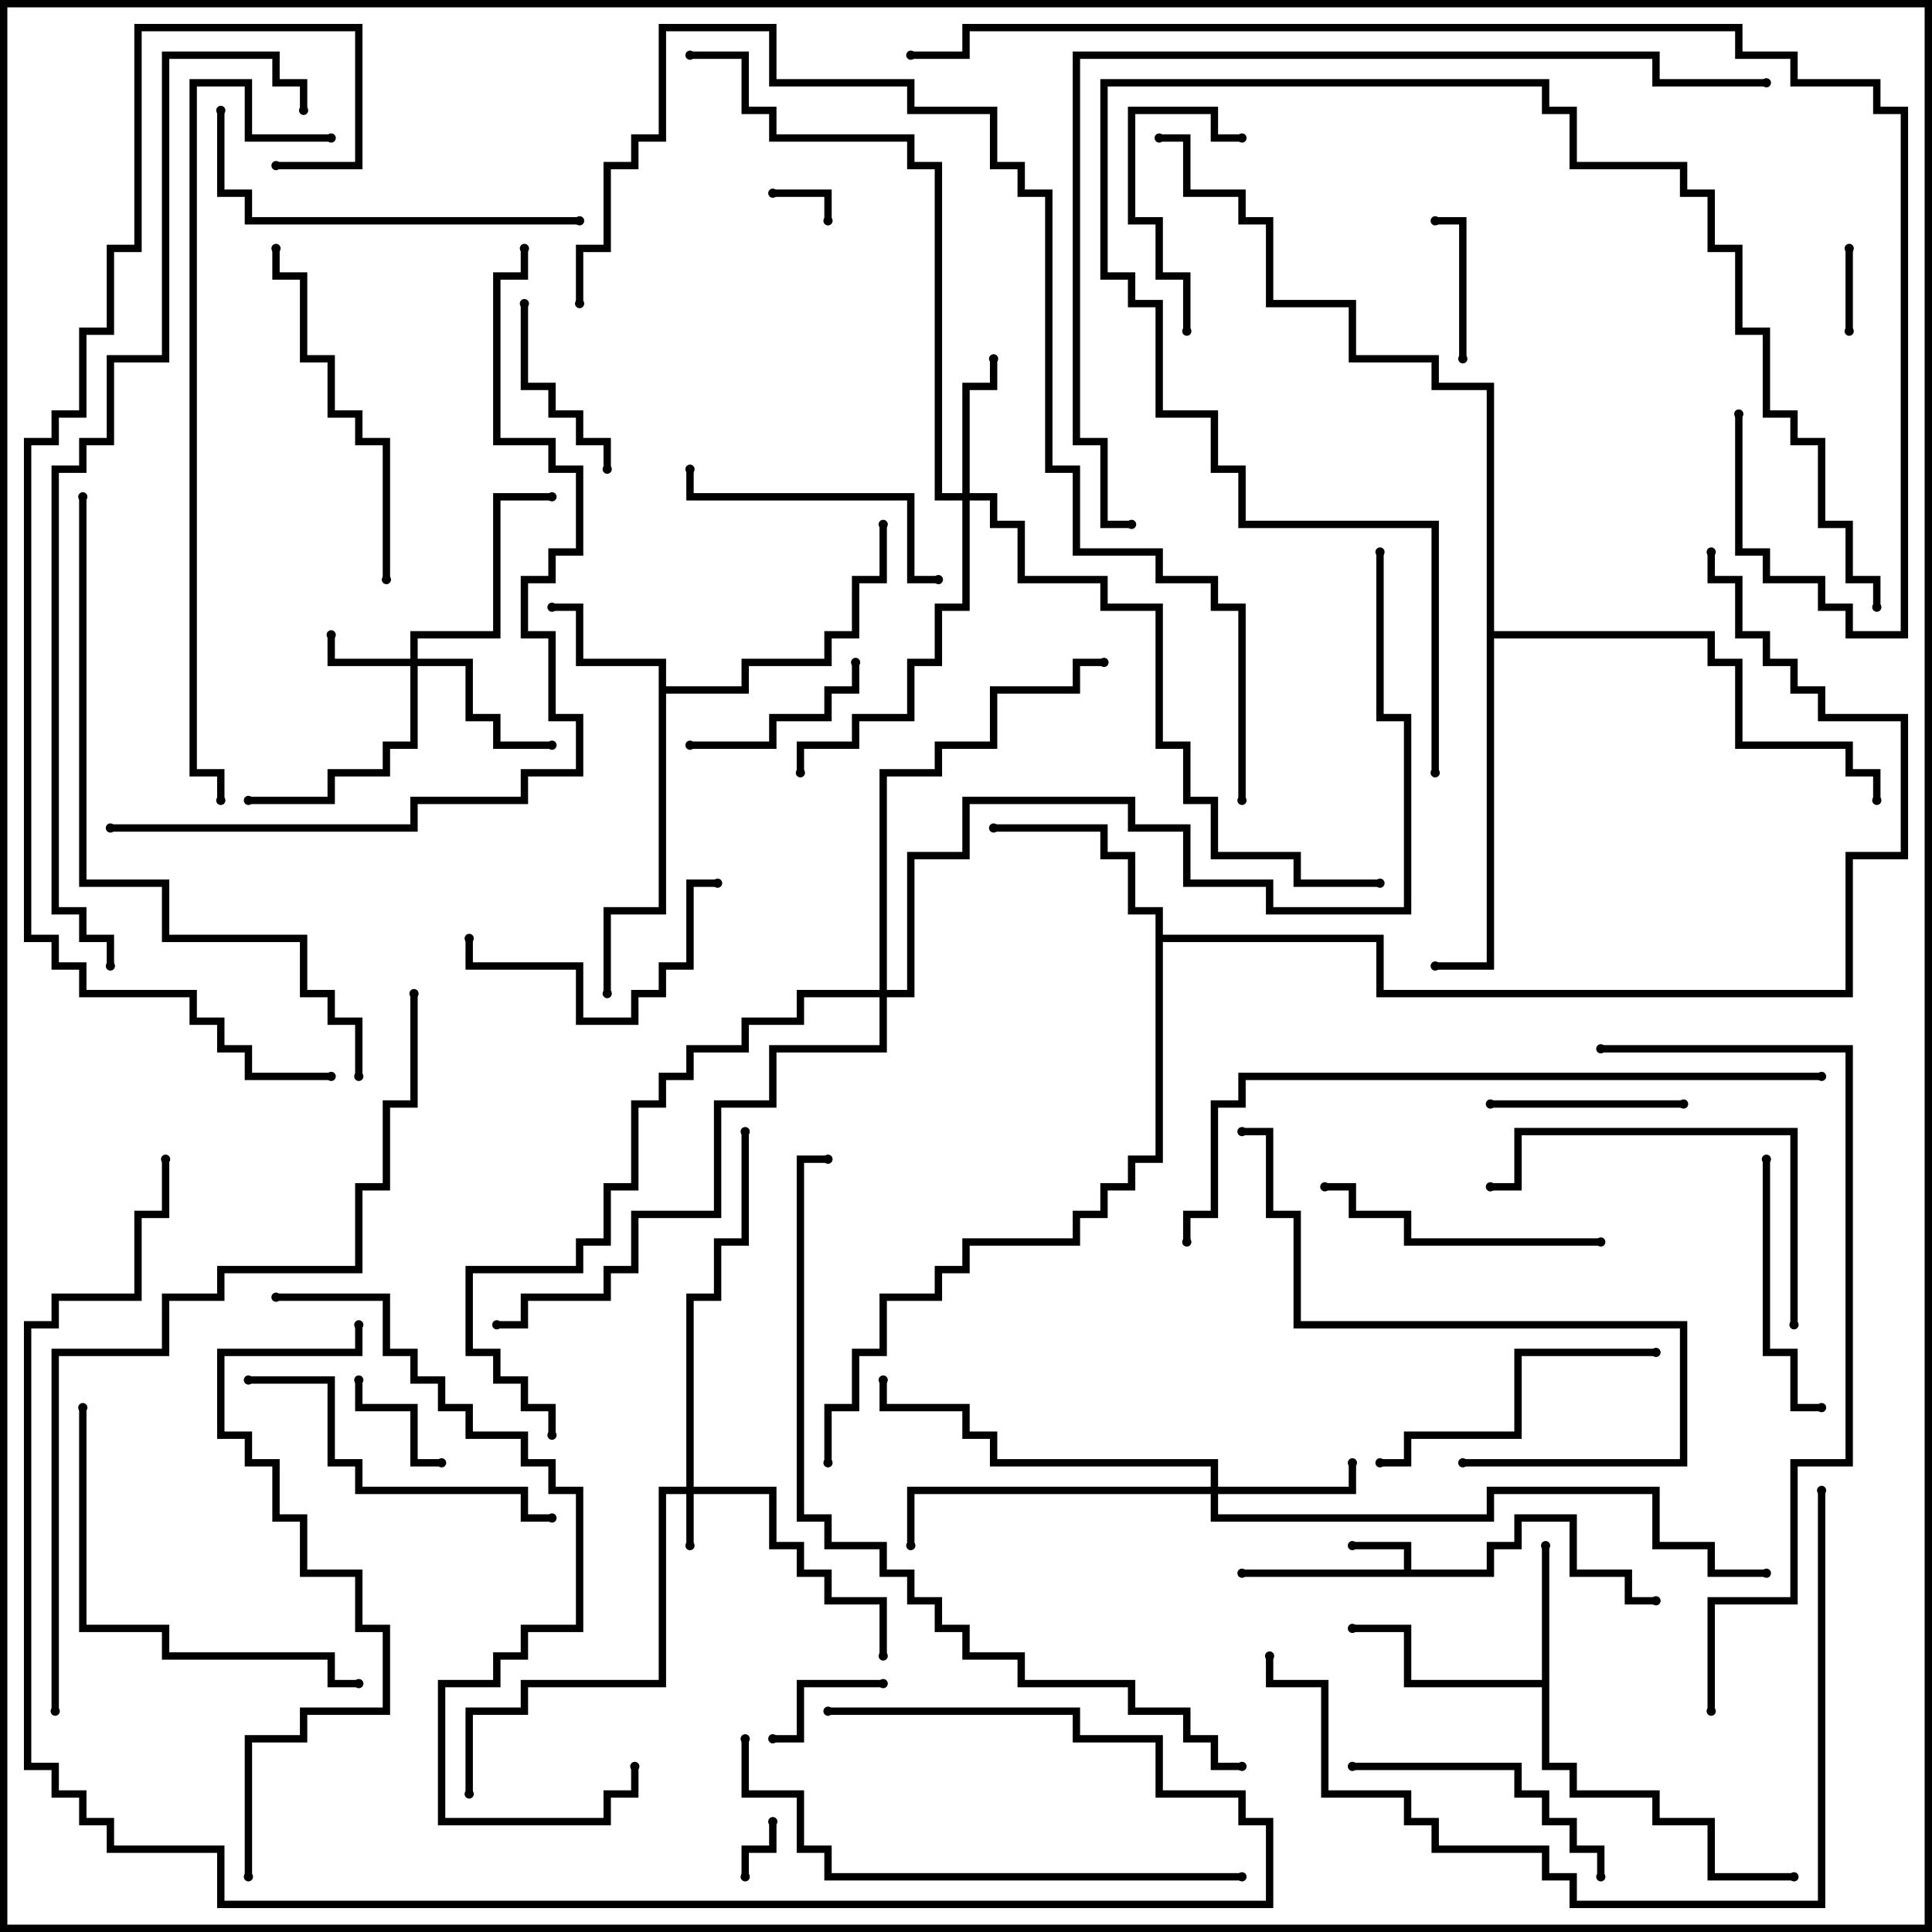 <svg version="1.1" width="105" height="105" xmlns="http://www.w3.org/2000/svg"><path d="M76.3,85.3L76.3,84.2L73.5,84.2L73.5,83.8L76.7,83.8L76.7,85.3L80.8,85.3L80.8,83.8L82.3,83.8L82.3,82.3L85.7,82.3L85.7,85.3L88.7,85.3L88.7,86.8L90,86.8L90,87.2L88.3,87.2L88.3,85.7L85.3,85.7L85.3,82.7L82.7,82.7L82.7,84.2L81.2,84.2L81.2,85.7L67.5,85.7L67.5,85.3z" stroke="none"/><path d="M83.8,91.3L83.8,84L84.2,84L84.2,95.8L85.7,95.8L85.7,97.3L90.2,97.3L90.2,98.8L93.2,98.8L93.2,101.8L97.5,101.8L97.5,102.2L92.8,102.2L92.8,99.2L89.8,99.2L89.8,97.7L85.3,97.7L85.3,96.2L83.8,96.2L83.8,91.7L76.3,91.7L76.3,88.7L73.5,88.7L73.5,88.3L76.7,88.3L76.7,91.3z" stroke="none"/><path d="M35.8,36.2L31.3,36.2L31.3,33.2L30,33.2L30,32.8L31.7,32.8L31.7,35.8L36.2,35.8L36.2,37.3L40.3,37.3L40.3,35.8L44.8,35.8L44.8,34.3L46.3,34.3L46.3,31.3L47.8,31.3L47.8,28.5L48.2,28.5L48.2,31.7L46.7,31.7L46.7,34.7L45.2,34.7L45.2,36.2L40.7,36.2L40.7,37.7L36.2,37.7L36.2,49.7L33.2,49.7L33.2,54L32.8,54L32.8,49.3L35.8,49.3z" stroke="none"/><path d="M62.8,49.7L61.3,49.7L61.3,46.7L59.8,46.7L59.8,45.2L54,45.2L54,44.8L60.2,44.8L60.2,46.3L61.7,46.3L61.7,49.3L63.2,49.3L63.2,50.8L75.2,50.8L75.2,53.8L100.3,53.8L100.3,46.3L103.3,46.3L103.3,39.2L98.8,39.2L98.8,37.7L97.3,37.7L97.3,36.2L95.8,36.2L95.8,34.7L94.3,34.7L94.3,31.7L92.8,31.7L92.8,30L93.2,30L93.2,31.3L94.7,31.3L94.7,34.3L96.2,34.3L96.2,35.8L97.7,35.8L97.7,37.3L99.2,37.3L99.2,38.8L103.7,38.8L103.7,46.7L100.7,46.7L100.7,54.2L74.8,54.2L74.8,51.2L63.2,51.2L63.2,63.2L61.7,63.2L61.7,64.7L60.2,64.7L60.2,66.2L58.7,66.2L58.7,67.7L52.7,67.7L52.7,69.2L51.2,69.2L51.2,70.7L48.2,70.7L48.2,73.7L46.7,73.7L46.7,76.7L45.2,76.7L45.2,79.5L44.8,79.5L44.8,76.3L46.3,76.3L46.3,73.3L47.8,73.3L47.8,70.3L50.8,70.3L50.8,68.8L52.3,68.8L52.3,67.3L58.3,67.3L58.3,65.8L59.8,65.8L59.8,64.3L61.3,64.3L61.3,62.8L62.8,62.8z" stroke="none"/><path d="M80.8,21.2L77.8,21.2L77.8,19.7L73.3,19.7L73.3,16.7L68.8,16.7L68.8,12.2L67.3,12.2L67.3,10.7L64.3,10.7L64.3,7.7L63,7.7L63,7.3L64.7,7.3L64.7,10.3L67.7,10.3L67.7,11.8L69.2,11.8L69.2,16.3L73.7,16.3L73.7,19.3L78.2,19.3L78.2,20.8L81.2,20.8L81.2,34.3L93.2,34.3L93.2,35.8L94.7,35.8L94.7,40.3L100.7,40.3L100.7,41.8L102.2,41.8L102.2,43.5L101.8,43.5L101.8,42.2L100.3,42.2L100.3,40.7L94.3,40.7L94.3,36.2L92.8,36.2L92.8,34.7L81.2,34.7L81.2,52.7L78,52.7L78,52.3L80.8,52.3z" stroke="none"/><path d="M37.3,80.8L37.3,70.3L38.8,70.3L38.8,67.3L40.3,67.3L40.3,61.5L40.7,61.5L40.7,67.7L39.2,67.7L39.2,70.7L37.7,70.7L37.7,80.8L42.2,80.8L42.2,83.8L43.7,83.8L43.7,85.3L45.2,85.3L45.2,86.8L48.2,86.8L48.2,90L47.8,90L47.8,87.2L44.8,87.2L44.8,85.7L43.3,85.7L43.3,84.2L41.8,84.2L41.8,81.2L37.7,81.2L37.7,84L37.3,84L37.3,81.2L36.2,81.2L36.2,91.7L28.7,91.7L28.7,93.2L25.7,93.2L25.7,97.5L25.3,97.5L25.3,92.8L28.3,92.8L28.3,91.3L35.8,91.3L35.8,80.8z" stroke="none"/><path d="M22.3,35.8L22.3,34.3L26.8,34.3L26.8,26.8L30,26.8L30,27.2L27.2,27.2L27.2,34.7L22.7,34.7L22.7,35.8L25.7,35.8L25.7,38.8L27.2,38.8L27.2,40.3L30,40.3L30,40.7L26.8,40.7L26.8,39.2L25.3,39.2L25.3,36.2L22.7,36.2L22.7,40.7L21.2,40.7L21.2,42.2L18.2,42.2L18.2,43.7L13.5,43.7L13.5,43.3L17.8,43.3L17.8,41.8L20.8,41.8L20.8,40.3L22.3,40.3L22.3,36.2L17.8,36.2L17.8,34.5L18.2,34.5L18.2,35.8z" stroke="none"/><path d="M52.3,26.8L52.3,20.8L53.8,20.8L53.8,19.5L54.2,19.5L54.2,21.2L52.7,21.2L52.7,26.8L54.2,26.8L54.2,28.3L55.7,28.3L55.7,31.3L60.2,31.3L60.2,32.8L63.2,32.8L63.2,40.3L64.7,40.3L64.7,43.3L66.2,43.3L66.2,46.3L70.7,46.3L70.7,47.8L75,47.8L75,48.2L70.3,48.2L70.3,46.7L65.8,46.7L65.8,43.7L64.3,43.7L64.3,40.7L62.8,40.7L62.8,33.2L59.8,33.2L59.8,31.7L55.3,31.7L55.3,28.7L53.8,28.7L53.8,27.2L52.7,27.2L52.7,33.2L51.2,33.2L51.2,36.2L49.7,36.2L49.7,39.2L46.7,39.2L46.7,40.7L43.7,40.7L43.7,42L43.3,42L43.3,40.3L46.3,40.3L46.3,38.8L49.3,38.8L49.3,35.8L50.8,35.8L50.8,32.8L52.3,32.8L52.3,27.2L50.8,27.2L50.8,9.2L49.3,9.2L49.3,7.7L41.8,7.7L41.8,6.2L40.3,6.2L40.3,3.2L37.5,3.2L37.5,2.8L40.7,2.8L40.7,5.8L42.2,5.8L42.2,7.3L49.7,7.3L49.7,8.8L51.2,8.8L51.2,26.8z" stroke="none"/><path d="M65.8,80.8L65.8,79.7L53.8,79.7L53.8,78.2L52.3,78.2L52.3,76.7L47.8,76.7L47.8,75L48.2,75L48.2,76.3L52.7,76.3L52.7,77.8L54.2,77.8L54.2,79.3L66.2,79.3L66.2,80.8L73.3,80.8L73.3,79.5L73.7,79.5L73.7,81.2L66.2,81.2L66.2,82.3L80.8,82.3L80.8,80.8L90.2,80.8L90.2,83.8L93.2,83.8L93.2,85.3L96,85.3L96,85.7L92.8,85.7L92.8,84.2L89.8,84.2L89.8,81.2L81.2,81.2L81.2,82.7L65.8,82.7L65.8,81.2L49.7,81.2L49.7,84L49.3,84L49.3,80.8z" stroke="none"/><path d="M47.8,53.8L47.8,41.8L50.8,41.8L50.8,40.3L53.8,40.3L53.8,37.3L58.3,37.3L58.3,35.8L60,35.8L60,36.2L58.7,36.2L58.7,37.7L54.2,37.7L54.2,40.7L51.2,40.7L51.2,42.2L48.2,42.2L48.2,53.8L49.3,53.8L49.3,46.3L52.3,46.3L52.3,43.3L61.7,43.3L61.7,44.8L64.7,44.8L64.7,47.8L69.2,47.8L69.2,49.3L76.3,49.3L76.3,39.2L74.8,39.2L74.8,30L75.2,30L75.2,38.8L76.7,38.8L76.7,49.7L68.8,49.7L68.8,48.2L64.3,48.2L64.3,45.2L61.3,45.2L61.3,43.7L52.7,43.7L52.7,46.7L49.7,46.7L49.7,54.2L48.2,54.2L48.2,57.2L42.2,57.2L42.2,60.2L39.2,60.2L39.2,66.2L34.7,66.2L34.7,69.2L33.2,69.2L33.2,70.7L28.7,70.7L28.7,72.2L27,72.2L27,71.8L28.3,71.8L28.3,70.3L32.8,70.3L32.8,68.8L34.3,68.8L34.3,65.8L38.8,65.8L38.8,59.8L41.8,59.8L41.8,56.8L47.8,56.8L47.8,54.2L43.7,54.2L43.7,55.7L40.7,55.7L40.7,57.2L37.7,57.2L37.7,58.7L36.2,58.7L36.2,60.2L34.7,60.2L34.7,64.7L33.2,64.7L33.2,67.7L31.7,67.7L31.7,69.2L25.7,69.2L25.7,73.3L27.2,73.3L27.2,74.8L28.7,74.8L28.7,76.3L30.2,76.3L30.2,78L29.8,78L29.8,76.7L28.3,76.7L28.3,75.2L26.8,75.2L26.8,73.7L25.3,73.7L25.3,68.8L31.3,68.8L31.3,67.3L32.8,67.3L32.8,64.3L34.3,64.3L34.3,59.8L35.8,59.8L35.8,58.3L37.3,58.3L37.3,56.8L40.3,56.8L40.3,55.3L43.3,55.3L43.3,53.8z" stroke="none"/><path d="M45.2,12L44.8,12L44.8,10.7L42,10.7L42,10.3L45.2,10.3z" stroke="none"/><path d="M40.7,102L40.3,102L40.3,100.3L41.8,100.3L41.8,99L42.2,99L42.2,100.7L40.7,100.7z" stroke="none"/><path d="M100.7,18L100.3,18L100.3,13.5L100.7,13.5z" stroke="none"/><path d="M24,79.3L24,79.7L22.3,79.7L22.3,76.7L19.3,76.7L19.3,75L19.7,75L19.7,76.3L22.7,76.3L22.7,79.3z" stroke="none"/><path d="M42,94.7L42,94.3L43.3,94.3L43.3,91.3L48,91.3L48,91.7L43.7,91.7L43.7,94.7z" stroke="none"/><path d="M79.7,19.5L79.3,19.5L79.3,12.2L78,12.2L78,11.8L79.7,11.8z" stroke="none"/><path d="M37.5,40.7L37.5,40.3L41.8,40.3L41.8,38.8L44.8,38.8L44.8,37.3L46.3,37.3L46.3,36L46.7,36L46.7,37.7L45.2,37.7L45.2,39.2L42.2,39.2L42.2,40.7z" stroke="none"/><path d="M28.3,16.5L28.7,16.5L28.7,20.8L30.2,20.8L30.2,22.3L31.7,22.3L31.7,23.8L33.2,23.8L33.2,25.5L32.8,25.5L32.8,24.2L31.3,24.2L31.3,22.7L29.8,22.7L29.8,21.2L28.3,21.2z" stroke="none"/><path d="M81,60.2L81,59.8L91.5,59.8L91.5,60.2z" stroke="none"/><path d="M64.7,18L64.3,18L64.3,15.2L62.8,15.2L62.8,12.2L61.3,12.2L61.3,5.8L66.2,5.8L66.2,7.3L67.5,7.3L67.5,7.7L65.8,7.7L65.8,6.2L61.7,6.2L61.7,11.8L63.2,11.8L63.2,14.8L64.7,14.8z" stroke="none"/><path d="M95.8,63L96.2,63L96.2,73.3L97.7,73.3L97.7,76.3L99,76.3L99,76.7L97.3,76.7L97.3,73.7L95.8,73.7z" stroke="none"/><path d="M39,47.8L39,48.2L37.7,48.2L37.7,52.7L36.2,52.7L36.2,54.2L34.7,54.2L34.7,55.7L31.3,55.7L31.3,52.7L25.3,52.7L25.3,51L25.7,51L25.7,52.3L31.7,52.3L31.7,55.3L34.3,55.3L34.3,53.8L35.8,53.8L35.8,52.3L37.3,52.3L37.3,47.8z" stroke="none"/><path d="M51,31.3L51,31.7L49.3,31.7L49.3,27.2L37.3,27.2L37.3,25.5L37.7,25.5L37.7,26.8L49.7,26.8L49.7,31.3z" stroke="none"/><path d="M73.5,96.2L73.5,95.8L82.7,95.8L82.7,97.3L84.2,97.3L84.2,98.8L85.7,98.8L85.7,100.3L87.2,100.3L87.2,102L86.8,102L86.8,100.7L85.3,100.7L85.3,99.2L83.8,99.2L83.8,97.7L82.3,97.7L82.3,96.2z" stroke="none"/><path d="M87,67.3L87,67.7L76.3,67.7L76.3,66.2L73.3,66.2L73.3,64.7L72,64.7L72,64.3L73.7,64.3L73.7,65.8L76.7,65.8L76.7,67.3z" stroke="none"/><path d="M90,73.3L90,73.7L82.7,73.7L82.7,78.2L76.7,78.2L76.7,79.7L75,79.7L75,79.3L76.3,79.3L76.3,77.8L82.3,77.8L82.3,73.3z" stroke="none"/><path d="M30,82.3L30,82.7L28.3,82.7L28.3,81.2L19.3,81.2L19.3,79.7L17.8,79.7L17.8,75.2L13.5,75.2L13.5,74.8L18.2,74.8L18.2,79.3L19.7,79.3L19.7,80.8L28.7,80.8L28.7,82.3z" stroke="none"/><path d="M97.7,72L97.3,72L97.3,61.7L82.7,61.7L82.7,64.7L81,64.7L81,64.3L82.3,64.3L82.3,61.3L97.7,61.3z" stroke="none"/><path d="M21.2,31.5L20.8,31.5L20.8,24.2L19.3,24.2L19.3,22.7L17.8,22.7L17.8,19.7L16.3,19.7L16.3,15.2L14.8,15.2L14.8,13.5L15.2,13.5L15.2,14.8L16.7,14.8L16.7,19.3L18.2,19.3L18.2,22.3L19.7,22.3L19.7,23.8L21.2,23.8z" stroke="none"/><path d="M31.5,11.8L31.5,12.2L13.3,12.2L13.3,10.7L11.8,10.7L11.8,6L12.2,6L12.2,10.3L13.7,10.3L13.7,11.8z" stroke="none"/><path d="M4.3,76.5L4.7,76.5L4.7,88.3L9.2,88.3L9.2,89.8L18.2,89.8L18.2,91.3L19.5,91.3L19.5,91.7L17.8,91.7L17.8,90.2L8.8,90.2L8.8,88.7L4.3,88.7z" stroke="none"/><path d="M79.5,79.7L79.5,79.3L91.3,79.3L91.3,72.2L70.3,72.2L70.3,66.2L68.8,66.2L68.8,61.7L67.5,61.7L67.5,61.3L69.2,61.3L69.2,65.8L70.7,65.8L70.7,71.8L91.7,71.8L91.7,79.7z" stroke="none"/><path d="M78.2,42L77.8,42L77.8,28.7L67.3,28.7L67.3,25.7L65.8,25.7L65.8,22.7L62.8,22.7L62.8,16.7L61.3,16.7L61.3,15.2L59.8,15.2L59.8,4.3L84.2,4.3L84.2,5.8L85.7,5.8L85.7,8.8L91.7,8.8L91.7,10.3L93.2,10.3L93.2,13.3L94.7,13.3L94.7,17.8L96.2,17.8L96.2,22.3L97.7,22.3L97.7,23.8L99.2,23.8L99.2,28.3L100.7,28.3L100.7,31.3L102.2,31.3L102.2,33L101.8,33L101.8,31.7L100.3,31.7L100.3,28.7L98.8,28.7L98.8,24.2L97.3,24.2L97.3,22.7L95.8,22.7L95.8,18.2L94.3,18.2L94.3,13.7L92.8,13.7L92.8,10.7L91.3,10.7L91.3,9.2L85.3,9.2L85.3,6.2L83.8,6.2L83.8,4.7L60.2,4.7L60.2,14.8L61.7,14.8L61.7,16.3L63.2,16.3L63.2,22.3L66.2,22.3L66.2,25.3L67.7,25.3L67.7,28.3L78.2,28.3z" stroke="none"/><path d="M67.5,101.8L67.5,102.2L44.8,102.2L44.8,100.7L43.3,100.7L43.3,97.7L40.3,97.7L40.3,94.5L40.7,94.5L40.7,97.3L43.7,97.3L43.7,100.3L45.2,100.3L45.2,101.8z" stroke="none"/><path d="M13.7,102L13.3,102L13.3,94.3L16.3,94.3L16.3,92.8L20.8,92.8L20.8,88.7L19.3,88.7L19.3,85.7L16.3,85.7L16.3,82.7L14.8,82.7L14.8,79.7L13.3,79.7L13.3,78.2L11.8,78.2L11.8,73.3L19.3,73.3L19.3,72L19.7,72L19.7,73.7L12.2,73.7L12.2,77.8L13.7,77.8L13.7,79.3L15.2,79.3L15.2,82.3L16.7,82.3L16.7,85.3L19.7,85.3L19.7,88.3L21.2,88.3L21.2,93.2L16.7,93.2L16.7,94.7L13.7,94.7z" stroke="none"/><path d="M98.8,81L99.2,81L99.2,103.7L85.3,103.7L85.3,102.2L83.8,102.2L83.8,100.7L77.8,100.7L77.8,99.2L76.3,99.2L76.3,97.7L71.8,97.7L71.8,91.7L68.8,91.7L68.8,90L69.2,90L69.2,91.3L72.2,91.3L72.2,97.3L76.7,97.3L76.7,98.8L78.2,98.8L78.2,100.3L84.2,100.3L84.2,101.8L85.7,101.8L85.7,103.3L98.8,103.3z" stroke="none"/><path d="M15,70.7L15,70.3L21.2,70.3L21.2,73.3L22.7,73.3L22.7,74.8L24.2,74.8L24.2,76.3L25.7,76.3L25.7,77.8L28.7,77.8L28.7,79.3L30.2,79.3L30.2,80.8L31.7,80.8L31.7,88.7L28.7,88.7L28.7,90.2L27.2,90.2L27.2,91.7L24.2,91.7L24.2,98.8L32.8,98.8L32.8,97.3L34.3,97.3L34.3,96L34.7,96L34.7,97.7L33.2,97.7L33.2,99.2L23.8,99.2L23.8,91.3L26.8,91.3L26.8,89.8L28.3,89.8L28.3,88.3L31.3,88.3L31.3,81.2L29.8,81.2L29.8,79.7L28.3,79.7L28.3,78.2L25.3,78.2L25.3,76.7L23.8,76.7L23.8,75.2L22.3,75.2L22.3,73.7L20.8,73.7L20.8,70.7z" stroke="none"/><path d="M4.3,27L4.7,27L4.7,47.8L9.2,47.8L9.2,50.8L16.7,50.8L16.7,53.8L18.2,53.8L18.2,55.3L19.7,55.3L19.7,58.5L19.3,58.5L19.3,55.7L17.8,55.7L17.8,54.2L16.3,54.2L16.3,51.2L8.8,51.2L8.8,48.2L4.3,48.2z" stroke="none"/><path d="M99,58.3L99,58.7L67.7,58.7L67.7,60.2L66.2,60.2L66.2,66.2L64.7,66.2L64.7,67.5L64.3,67.5L64.3,65.8L65.8,65.8L65.8,59.8L67.3,59.8L67.3,58.3z" stroke="none"/><path d="M93.2,93L92.8,93L92.8,86.8L97.3,86.8L97.3,79.3L100.3,79.3L100.3,57.2L87,57.2L87,56.8L100.7,56.8L100.7,79.7L97.7,79.7L97.7,87.2L93.2,87.2z" stroke="none"/><path d="M18,7.3L18,7.7L13.3,7.7L13.3,4.7L10.7,4.7L10.7,41.8L12.2,41.8L12.2,43.5L11.8,43.5L11.8,42.2L10.3,42.2L10.3,4.3L13.7,4.3L13.7,7.3z" stroke="none"/><path d="M28.3,13.5L28.7,13.5L28.7,15.2L27.2,15.2L27.2,23.8L30.2,23.8L30.2,25.3L31.7,25.3L31.7,30.2L30.2,30.2L30.2,31.7L28.7,31.7L28.7,34.3L30.2,34.3L30.2,38.8L31.7,38.8L31.7,42.2L28.7,42.2L28.7,43.7L22.7,43.7L22.7,45.2L6,45.2L6,44.8L22.3,44.8L22.3,43.3L28.3,43.3L28.3,41.8L31.3,41.8L31.3,39.2L29.8,39.2L29.8,34.7L28.3,34.7L28.3,31.3L29.8,31.3L29.8,29.8L31.3,29.8L31.3,25.7L29.8,25.7L29.8,24.2L26.8,24.2L26.8,14.8L28.3,14.8z" stroke="none"/><path d="M67.5,95.8L67.5,96.2L65.8,96.2L65.8,94.7L64.3,94.7L64.3,93.2L61.3,93.2L61.3,91.7L55.3,91.7L55.3,90.2L52.3,90.2L52.3,88.7L50.8,88.7L50.8,87.2L49.3,87.2L49.3,85.7L47.8,85.7L47.8,84.2L44.8,84.2L44.8,82.7L43.3,82.7L43.3,62.8L45,62.8L45,63.2L43.7,63.2L43.7,82.3L45.2,82.3L45.2,83.8L48.2,83.8L48.2,85.3L49.7,85.3L49.7,86.8L51.2,86.8L51.2,88.3L52.7,88.3L52.7,89.8L55.7,89.8L55.7,91.3L61.7,91.3L61.7,92.8L64.7,92.8L64.7,94.3L66.2,94.3L66.2,95.8z" stroke="none"/><path d="M96,4.3L96,4.7L89.8,4.7L89.8,3.2L58.7,3.2L58.7,23.8L60.2,23.8L60.2,28.3L61.5,28.3L61.5,28.7L59.8,28.7L59.8,24.2L58.3,24.2L58.3,2.8L90.2,2.8L90.2,4.3z" stroke="none"/><path d="M3.2,93L2.8,93L2.8,73.3L8.8,73.3L8.8,70.3L11.8,70.3L11.8,68.8L19.3,68.8L19.3,64.3L20.8,64.3L20.8,59.8L22.3,59.8L22.3,54L22.7,54L22.7,60.2L21.2,60.2L21.2,64.7L19.7,64.7L19.7,69.2L12.2,69.2L12.2,70.7L9.2,70.7L9.2,73.7L3.2,73.7z" stroke="none"/><path d="M67.7,43.5L67.3,43.5L67.3,33.2L65.8,33.2L65.8,31.7L62.8,31.7L62.8,30.2L58.3,30.2L58.3,25.7L56.8,25.7L56.8,10.7L55.3,10.7L55.3,9.2L53.8,9.2L53.8,6.2L49.3,6.2L49.3,4.7L41.8,4.7L41.8,1.7L36.2,1.7L36.2,7.7L34.7,7.7L34.7,9.2L33.2,9.2L33.2,13.7L31.7,13.7L31.7,16.5L31.3,16.5L31.3,13.3L32.8,13.3L32.8,8.8L34.3,8.8L34.3,7.3L35.8,7.3L35.8,1.3L42.2,1.3L42.2,4.3L49.7,4.3L49.7,5.8L54.2,5.8L54.2,8.8L55.7,8.8L55.7,10.3L57.2,10.3L57.2,25.3L58.7,25.3L58.7,29.8L63.2,29.8L63.2,31.3L66.2,31.3L66.2,32.8L67.7,32.8z" stroke="none"/><path d="M45,93.2L45,92.8L58.7,92.8L58.7,94.3L63.2,94.3L63.2,97.3L67.7,97.3L67.7,98.8L69.2,98.8L69.2,103.7L11.8,103.7L11.8,100.7L5.8,100.7L5.8,99.2L4.3,99.2L4.3,97.7L2.8,97.7L2.8,96.2L1.3,96.2L1.3,71.8L2.8,71.8L2.8,70.3L7.3,70.3L7.3,65.8L8.8,65.8L8.8,63L9.2,63L9.2,66.2L7.7,66.2L7.7,70.7L3.2,70.7L3.2,72.2L1.7,72.2L1.7,95.8L3.2,95.8L3.2,97.3L4.7,97.3L4.7,98.8L6.2,98.8L6.2,100.3L12.2,100.3L12.2,103.3L68.8,103.3L68.8,99.2L67.3,99.2L67.3,97.7L62.8,97.7L62.8,94.7L58.3,94.7L58.3,93.2z" stroke="none"/><path d="M16.7,6L16.3,6L16.3,4.7L14.8,4.7L14.8,3.2L9.2,3.2L9.2,19.7L6.2,19.7L6.2,24.2L4.7,24.2L4.7,25.7L3.2,25.7L3.2,49.3L4.7,49.3L4.7,50.8L6.2,50.8L6.2,52.5L5.8,52.5L5.8,51.2L4.3,51.2L4.3,49.7L2.8,49.7L2.8,25.3L4.3,25.3L4.3,23.8L5.8,23.8L5.8,19.3L8.8,19.3L8.8,2.8L15.2,2.8L15.2,4.3L16.7,4.3z" stroke="none"/><path d="M94.3,22.5L94.7,22.5L94.7,29.8L96.2,29.8L96.2,31.3L99.2,31.3L99.2,32.8L100.7,32.8L100.7,34.3L103.3,34.3L103.3,6.2L101.8,6.2L101.8,4.7L97.3,4.7L97.3,3.2L94.3,3.2L94.3,1.7L52.7,1.7L52.7,3.2L49.5,3.2L49.5,2.8L52.3,2.8L52.3,1.3L94.7,1.3L94.7,2.8L97.7,2.8L97.7,4.3L102.2,4.3L102.2,5.8L103.7,5.8L103.7,34.7L100.3,34.7L100.3,33.2L98.8,33.2L98.8,31.7L95.8,31.7L95.8,30.2L94.3,30.2z" stroke="none"/><path d="M15,9.2L15,8.8L19.3,8.8L19.3,1.7L7.7,1.7L7.7,13.7L6.2,13.7L6.2,18.2L4.7,18.2L4.7,22.7L3.2,22.7L3.2,24.2L1.7,24.2L1.7,50.8L3.2,50.8L3.2,52.3L4.7,52.3L4.7,53.8L10.7,53.8L10.7,55.3L12.2,55.3L12.2,56.8L13.7,56.8L13.7,58.3L18,58.3L18,58.7L13.3,58.7L13.3,57.2L11.8,57.2L11.8,55.7L10.3,55.7L10.3,54.2L4.3,54.2L4.3,52.7L2.8,52.7L2.8,51.2L1.3,51.2L1.3,23.8L2.8,23.8L2.8,22.3L4.3,22.3L4.3,17.8L5.8,17.8L5.8,13.3L7.3,13.3L7.3,1.3L19.7,1.3L19.7,9.2z" stroke="none"/><circle cx="73.5" cy="84" r="0.25" stroke-width="0" fill="#000" /><circle cx="67.5" cy="85.5" r="0.25" stroke-width="0" fill="#000" /><circle cx="90" cy="87" r="0.25" stroke-width="0" fill="#000" /><circle cx="84" cy="84" r="0.25" stroke-width="0" fill="#000" /><circle cx="73.5" cy="88.5" r="0.25" stroke-width="0" fill="#000" /><circle cx="97.5" cy="102" r="0.25" stroke-width="0" fill="#000" /><circle cx="30" cy="33" r="0.25" stroke-width="0" fill="#000" /><circle cx="48" cy="28.5" r="0.25" stroke-width="0" fill="#000" /><circle cx="33" cy="54" r="0.25" stroke-width="0" fill="#000" /><circle cx="54" cy="45" r="0.25" stroke-width="0" fill="#000" /><circle cx="45" cy="79.5" r="0.25" stroke-width="0" fill="#000" /><circle cx="93" cy="30" r="0.25" stroke-width="0" fill="#000" /><circle cx="78" cy="52.5" r="0.25" stroke-width="0" fill="#000" /><circle cx="102" cy="43.5" r="0.25" stroke-width="0" fill="#000" /><circle cx="63" cy="7.5" r="0.25" stroke-width="0" fill="#000" /><circle cx="37.5" cy="84" r="0.25" stroke-width="0" fill="#000" /><circle cx="48" cy="90" r="0.25" stroke-width="0" fill="#000" /><circle cx="40.5" cy="61.5" r="0.25" stroke-width="0" fill="#000" /><circle cx="25.5" cy="97.5" r="0.25" stroke-width="0" fill="#000" /><circle cx="18" cy="34.5" r="0.25" stroke-width="0" fill="#000" /><circle cx="30" cy="40.5" r="0.25" stroke-width="0" fill="#000" /><circle cx="13.5" cy="43.5" r="0.25" stroke-width="0" fill="#000" /><circle cx="30" cy="27" r="0.25" stroke-width="0" fill="#000" /><circle cx="54" cy="19.5" r="0.25" stroke-width="0" fill="#000" /><circle cx="43.5" cy="42" r="0.25" stroke-width="0" fill="#000" /><circle cx="37.5" cy="3" r="0.25" stroke-width="0" fill="#000" /><circle cx="75" cy="48" r="0.25" stroke-width="0" fill="#000" /><circle cx="73.5" cy="79.5" r="0.25" stroke-width="0" fill="#000" /><circle cx="49.5" cy="84" r="0.25" stroke-width="0" fill="#000" /><circle cx="48" cy="75" r="0.25" stroke-width="0" fill="#000" /><circle cx="96" cy="85.5" r="0.25" stroke-width="0" fill="#000" /><circle cx="60" cy="36" r="0.25" stroke-width="0" fill="#000" /><circle cx="27" cy="72" r="0.25" stroke-width="0" fill="#000" /><circle cx="30" cy="78" r="0.25" stroke-width="0" fill="#000" /><circle cx="75" cy="30" r="0.25" stroke-width="0" fill="#000" /><circle cx="45" cy="12" r="0.25" stroke-width="0" fill="#000" /><circle cx="42" cy="10.5" r="0.25" stroke-width="0" fill="#000" /><circle cx="40.5" cy="102" r="0.25" stroke-width="0" fill="#000" /><circle cx="42" cy="99" r="0.25" stroke-width="0" fill="#000" /><circle cx="100.5" cy="18" r="0.25" stroke-width="0" fill="#000" /><circle cx="100.5" cy="13.5" r="0.25" stroke-width="0" fill="#000" /><circle cx="24" cy="79.5" r="0.25" stroke-width="0" fill="#000" /><circle cx="19.5" cy="75" r="0.25" stroke-width="0" fill="#000" /><circle cx="42" cy="94.5" r="0.25" stroke-width="0" fill="#000" /><circle cx="48" cy="91.5" r="0.25" stroke-width="0" fill="#000" /><circle cx="79.5" cy="19.5" r="0.25" stroke-width="0" fill="#000" /><circle cx="78" cy="12" r="0.25" stroke-width="0" fill="#000" /><circle cx="37.5" cy="40.5" r="0.25" stroke-width="0" fill="#000" /><circle cx="46.5" cy="36" r="0.25" stroke-width="0" fill="#000" /><circle cx="28.5" cy="16.5" r="0.25" stroke-width="0" fill="#000" /><circle cx="33" cy="25.5" r="0.25" stroke-width="0" fill="#000" /><circle cx="81" cy="60" r="0.25" stroke-width="0" fill="#000" /><circle cx="91.5" cy="60" r="0.25" stroke-width="0" fill="#000" /><circle cx="64.5" cy="18" r="0.25" stroke-width="0" fill="#000" /><circle cx="67.5" cy="7.5" r="0.25" stroke-width="0" fill="#000" /><circle cx="96" cy="63" r="0.25" stroke-width="0" fill="#000" /><circle cx="99" cy="76.5" r="0.25" stroke-width="0" fill="#000" /><circle cx="39" cy="48" r="0.25" stroke-width="0" fill="#000" /><circle cx="25.5" cy="51" r="0.25" stroke-width="0" fill="#000" /><circle cx="51" cy="31.5" r="0.25" stroke-width="0" fill="#000" /><circle cx="37.5" cy="25.5" r="0.25" stroke-width="0" fill="#000" /><circle cx="73.5" cy="96" r="0.25" stroke-width="0" fill="#000" /><circle cx="87" cy="102" r="0.25" stroke-width="0" fill="#000" /><circle cx="87" cy="67.5" r="0.25" stroke-width="0" fill="#000" /><circle cx="72" cy="64.5" r="0.25" stroke-width="0" fill="#000" /><circle cx="90" cy="73.5" r="0.25" stroke-width="0" fill="#000" /><circle cx="75" cy="79.5" r="0.25" stroke-width="0" fill="#000" /><circle cx="30" cy="82.5" r="0.25" stroke-width="0" fill="#000" /><circle cx="13.5" cy="75" r="0.25" stroke-width="0" fill="#000" /><circle cx="97.5" cy="72" r="0.25" stroke-width="0" fill="#000" /><circle cx="81" cy="64.5" r="0.25" stroke-width="0" fill="#000" /><circle cx="21" cy="31.5" r="0.25" stroke-width="0" fill="#000" /><circle cx="15" cy="13.5" r="0.25" stroke-width="0" fill="#000" /><circle cx="31.5" cy="12" r="0.25" stroke-width="0" fill="#000" /><circle cx="12" cy="6" r="0.25" stroke-width="0" fill="#000" /><circle cx="4.5" cy="76.5" r="0.25" stroke-width="0" fill="#000" /><circle cx="19.5" cy="91.5" r="0.25" stroke-width="0" fill="#000" /><circle cx="79.5" cy="79.5" r="0.25" stroke-width="0" fill="#000" /><circle cx="67.5" cy="61.5" r="0.25" stroke-width="0" fill="#000" /><circle cx="78" cy="42" r="0.25" stroke-width="0" fill="#000" /><circle cx="102" cy="33" r="0.25" stroke-width="0" fill="#000" /><circle cx="67.5" cy="102" r="0.25" stroke-width="0" fill="#000" /><circle cx="40.5" cy="94.5" r="0.25" stroke-width="0" fill="#000" /><circle cx="13.5" cy="102" r="0.25" stroke-width="0" fill="#000" /><circle cx="19.5" cy="72" r="0.25" stroke-width="0" fill="#000" /><circle cx="99" cy="81" r="0.25" stroke-width="0" fill="#000" /><circle cx="69" cy="90" r="0.25" stroke-width="0" fill="#000" /><circle cx="15" cy="70.5" r="0.25" stroke-width="0" fill="#000" /><circle cx="34.5" cy="96" r="0.25" stroke-width="0" fill="#000" /><circle cx="4.5" cy="27" r="0.25" stroke-width="0" fill="#000" /><circle cx="19.5" cy="58.5" r="0.25" stroke-width="0" fill="#000" /><circle cx="99" cy="58.5" r="0.25" stroke-width="0" fill="#000" /><circle cx="64.5" cy="67.5" r="0.25" stroke-width="0" fill="#000" /><circle cx="93" cy="93" r="0.25" stroke-width="0" fill="#000" /><circle cx="87" cy="57" r="0.25" stroke-width="0" fill="#000" /><circle cx="18" cy="7.5" r="0.25" stroke-width="0" fill="#000" /><circle cx="12" cy="43.5" r="0.25" stroke-width="0" fill="#000" /><circle cx="28.5" cy="13.5" r="0.25" stroke-width="0" fill="#000" /><circle cx="6" cy="45" r="0.25" stroke-width="0" fill="#000" /><circle cx="67.5" cy="96" r="0.25" stroke-width="0" fill="#000" /><circle cx="45" cy="63" r="0.25" stroke-width="0" fill="#000" /><circle cx="96" cy="4.5" r="0.25" stroke-width="0" fill="#000" /><circle cx="61.5" cy="28.5" r="0.25" stroke-width="0" fill="#000" /><circle cx="3" cy="93" r="0.25" stroke-width="0" fill="#000" /><circle cx="22.5" cy="54" r="0.25" stroke-width="0" fill="#000" /><circle cx="67.5" cy="43.5" r="0.25" stroke-width="0" fill="#000" /><circle cx="31.5" cy="16.5" r="0.25" stroke-width="0" fill="#000" /><circle cx="45" cy="93" r="0.25" stroke-width="0" fill="#000" /><circle cx="9" cy="63" r="0.25" stroke-width="0" fill="#000" /><circle cx="16.5" cy="6" r="0.25" stroke-width="0" fill="#000" /><circle cx="6" cy="52.5" r="0.25" stroke-width="0" fill="#000" /><circle cx="94.5" cy="22.5" r="0.25" stroke-width="0" fill="#000" /><circle cx="49.5" cy="3" r="0.25" stroke-width="0" fill="#000" /><circle cx="15" cy="9" r="0.25" stroke-width="0" fill="#000" /><circle cx="18" cy="58.5" r="0.25" stroke-width="0" fill="#000" /><rect x="0" y="0" width="105" height="105" stroke-width="0.8" stroke="#000" fill="none" /></svg>